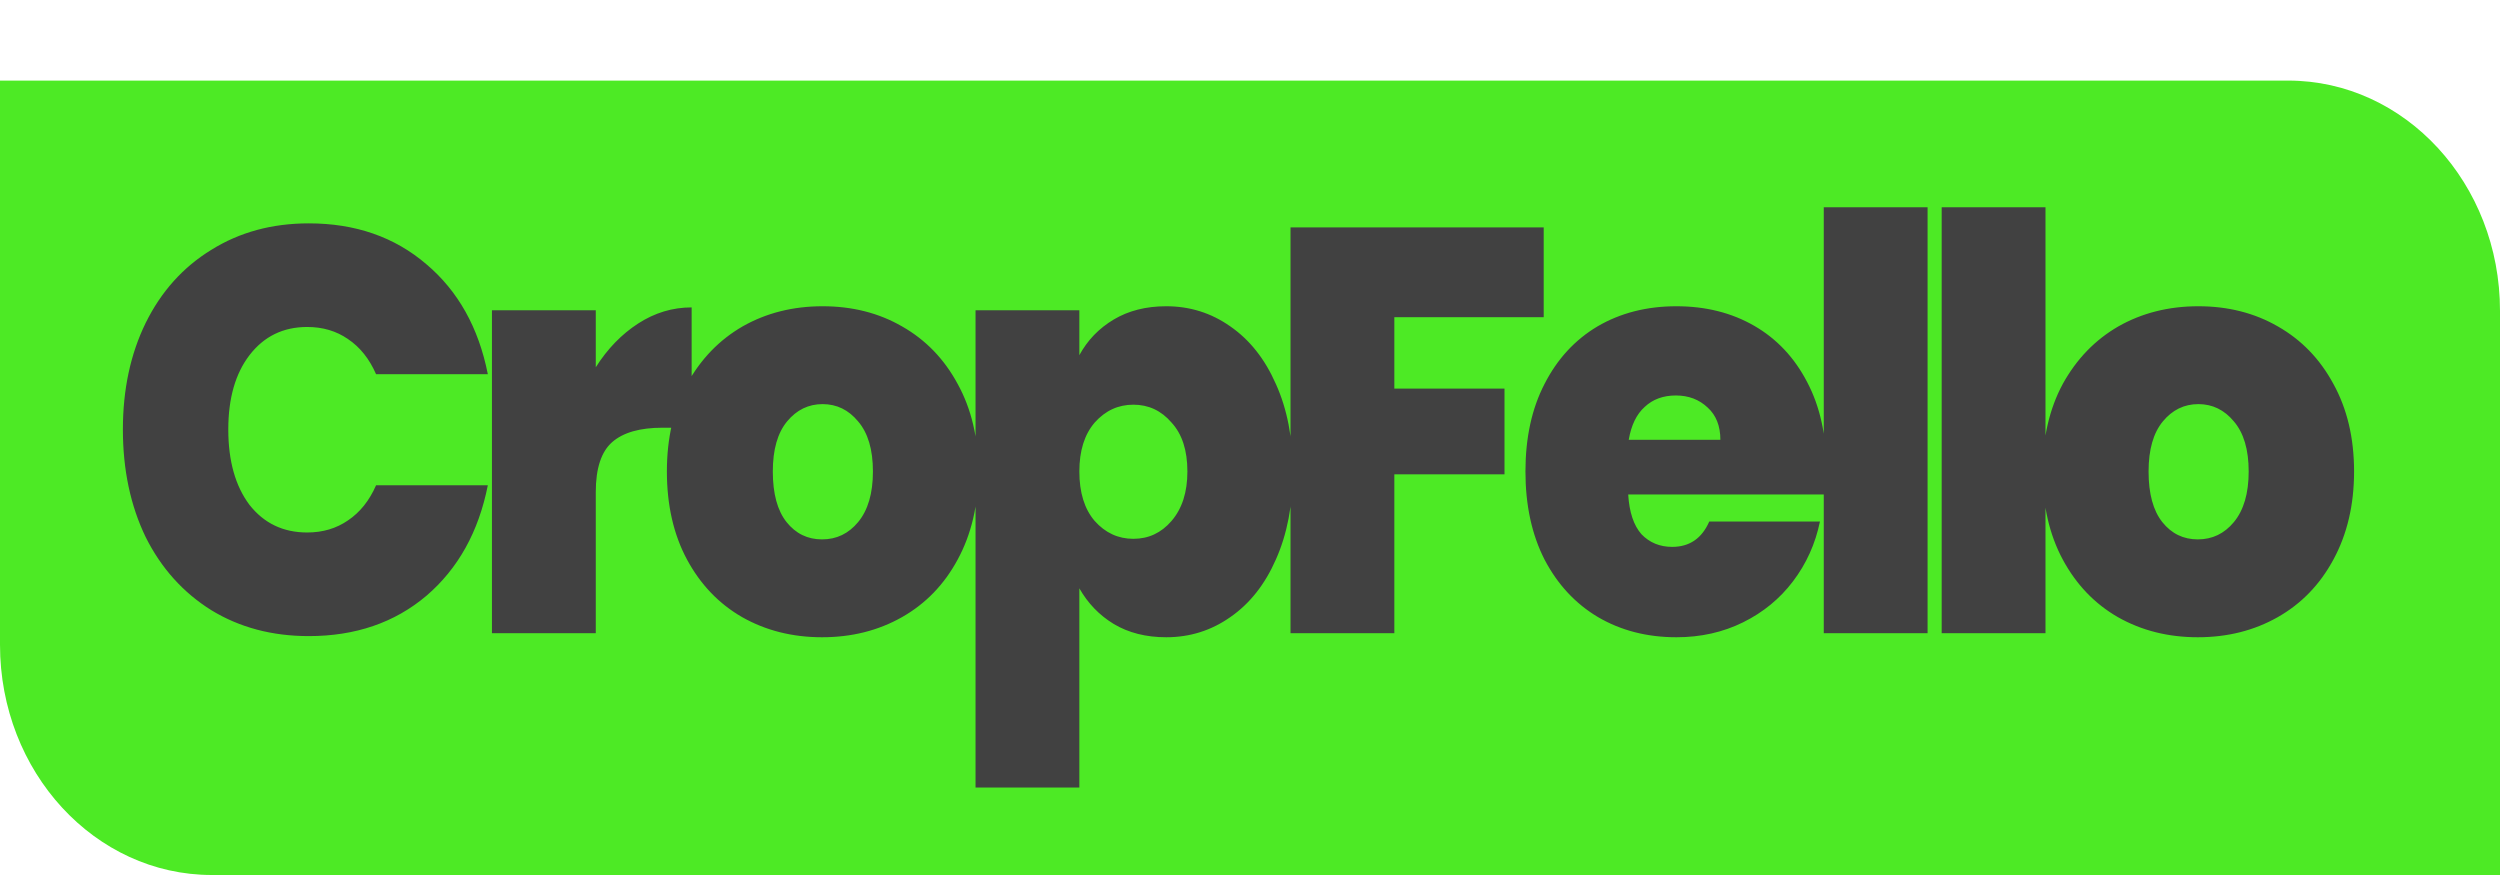 <svg width="200" height="70" viewBox="0 0 200 70" fill="none" xmlns="http://www.w3.org/2000/svg">
<path d="M0 6.447H183.051C192.412 6.447 200 14.695 200 24.868V70H16.949C7.588 70 0 61.752 0 51.579V6.447Z" fill="#4DEA25"/>
<path d="M9.831 34.355C9.831 31.162 10.438 28.323 11.653 25.836C12.896 23.318 14.647 21.369 16.907 19.987C19.167 18.575 21.766 17.869 24.703 17.869C28.432 17.869 31.568 18.959 34.11 21.138C36.653 23.287 38.291 26.22 39.026 29.934H30.085C29.548 28.706 28.799 27.77 27.839 27.125C26.907 26.48 25.819 26.158 24.576 26.158C22.655 26.158 21.116 26.91 19.958 28.415C18.828 29.888 18.263 31.869 18.263 34.355C18.263 36.873 18.828 38.884 19.958 40.388C21.116 41.862 22.655 42.599 24.576 42.599C25.819 42.599 26.907 42.276 27.839 41.632C28.799 40.987 29.548 40.051 30.085 38.822H39.026C38.291 42.537 36.653 45.485 34.11 47.665C31.568 49.814 28.432 50.888 24.703 50.888C21.766 50.888 19.167 50.197 16.907 48.816C14.647 47.404 12.896 45.454 11.653 42.967C10.438 40.45 9.831 37.579 9.831 34.355ZM47.662 29.382C48.594 27.908 49.724 26.741 51.051 25.882C52.379 25.022 53.806 24.592 55.331 24.592V34.217H53.001C51.193 34.217 49.851 34.601 48.975 35.369C48.099 36.136 47.662 37.472 47.662 39.375V50.658H39.356V24.823H47.662V29.382ZM65.766 50.98C63.393 50.98 61.26 50.443 59.368 49.369C57.503 48.294 56.035 46.759 54.961 44.763C53.888 42.768 53.351 40.419 53.351 37.717C53.351 35.046 53.888 32.713 54.961 30.717C56.063 28.722 57.546 27.187 59.41 26.112C61.303 25.037 63.436 24.5 65.808 24.5C68.181 24.5 70.3 25.037 72.164 26.112C74.057 27.187 75.54 28.722 76.614 30.717C77.715 32.713 78.266 35.046 78.266 37.717C78.266 40.388 77.715 42.737 76.614 44.763C75.54 46.759 74.057 48.294 72.164 49.369C70.272 50.443 68.139 50.98 65.766 50.98ZM65.766 43.151C66.924 43.151 67.885 42.691 68.647 41.77C69.438 40.818 69.834 39.467 69.834 37.717C69.834 35.967 69.438 34.632 68.647 33.711C67.885 32.79 66.938 32.329 65.808 32.329C64.678 32.329 63.732 32.79 62.969 33.711C62.207 34.632 61.825 35.967 61.825 37.717C61.825 39.498 62.193 40.849 62.927 41.77C63.662 42.691 64.608 43.151 65.766 43.151ZM86.348 28.415C86.998 27.217 87.916 26.265 89.103 25.559C90.289 24.853 91.687 24.5 93.297 24.5C95.19 24.5 96.899 25.037 98.425 26.112C99.978 27.187 101.193 28.722 102.069 30.717C102.973 32.713 103.425 35.046 103.425 37.717C103.425 40.388 102.973 42.737 102.069 44.763C101.193 46.759 99.978 48.294 98.425 49.369C96.899 50.443 95.19 50.98 93.297 50.98C91.687 50.98 90.289 50.627 89.103 49.921C87.944 49.215 87.026 48.263 86.348 47.066V63H78.043V24.823H86.348V28.415ZM94.992 37.717C94.992 36.029 94.569 34.724 93.721 33.803C92.902 32.851 91.885 32.375 90.67 32.375C89.456 32.375 88.425 32.851 87.577 33.803C86.758 34.755 86.348 36.059 86.348 37.717C86.348 39.406 86.758 40.726 87.577 41.678C88.425 42.63 89.456 43.105 90.67 43.105C91.885 43.105 92.902 42.63 93.721 41.678C94.569 40.695 94.992 39.375 94.992 37.717ZM123.496 18.191V25.375H111.547V31.086H120.36V37.947H111.547V50.658H103.242V18.191H123.496ZM146.104 37.441C146.104 38.147 146.062 38.853 145.977 39.559H130.257C130.342 40.972 130.694 42.031 131.316 42.737C131.965 43.412 132.785 43.75 133.774 43.75C135.158 43.75 136.147 43.075 136.74 41.724H145.596C145.228 43.505 144.508 45.101 143.435 46.513C142.389 47.895 141.062 48.985 139.452 49.783C137.842 50.581 136.062 50.98 134.113 50.98C131.768 50.98 129.677 50.443 127.842 49.369C126.033 48.294 124.607 46.759 123.562 44.763C122.545 42.768 122.036 40.419 122.036 37.717C122.036 35.016 122.545 32.682 123.562 30.717C124.579 28.722 125.991 27.187 127.799 26.112C129.635 25.037 131.74 24.5 134.113 24.5C136.457 24.5 138.533 25.022 140.342 26.066C142.149 27.11 143.562 28.614 144.579 30.579C145.596 32.513 146.104 34.801 146.104 37.441ZM137.63 35.184C137.63 34.079 137.291 33.219 136.613 32.605C135.935 31.961 135.087 31.638 134.07 31.638C133.053 31.638 132.22 31.945 131.57 32.559C130.92 33.143 130.497 34.018 130.299 35.184H137.63ZM154.206 16.579V50.658H145.901V16.579H154.206ZM163.639 16.579V50.658H155.334V16.579H163.639ZM175.826 50.98C173.453 50.98 171.32 50.443 169.428 49.369C167.564 48.294 166.095 46.759 165.021 44.763C163.948 42.768 163.411 40.419 163.411 37.717C163.411 35.046 163.948 32.713 165.021 30.717C166.123 28.722 167.606 27.187 169.47 26.112C171.363 25.037 173.496 24.5 175.869 24.5C178.242 24.5 180.36 25.037 182.225 26.112C184.117 27.187 185.6 28.722 186.674 30.717C187.775 32.713 188.326 35.046 188.326 37.717C188.326 40.388 187.775 42.737 186.674 44.763C185.6 46.759 184.117 48.294 182.225 49.369C180.332 50.443 178.199 50.98 175.826 50.98ZM175.826 43.151C176.985 43.151 177.945 42.691 178.708 41.77C179.498 40.818 179.894 39.467 179.894 37.717C179.894 35.967 179.498 34.632 178.708 33.711C177.945 32.79 176.998 32.329 175.869 32.329C174.739 32.329 173.792 32.79 173.03 33.711C172.267 34.632 171.886 35.967 171.886 37.717C171.886 39.498 172.253 40.849 172.987 41.77C173.722 42.691 174.668 43.151 175.826 43.151Z" fill="#414141"/>
</svg>
